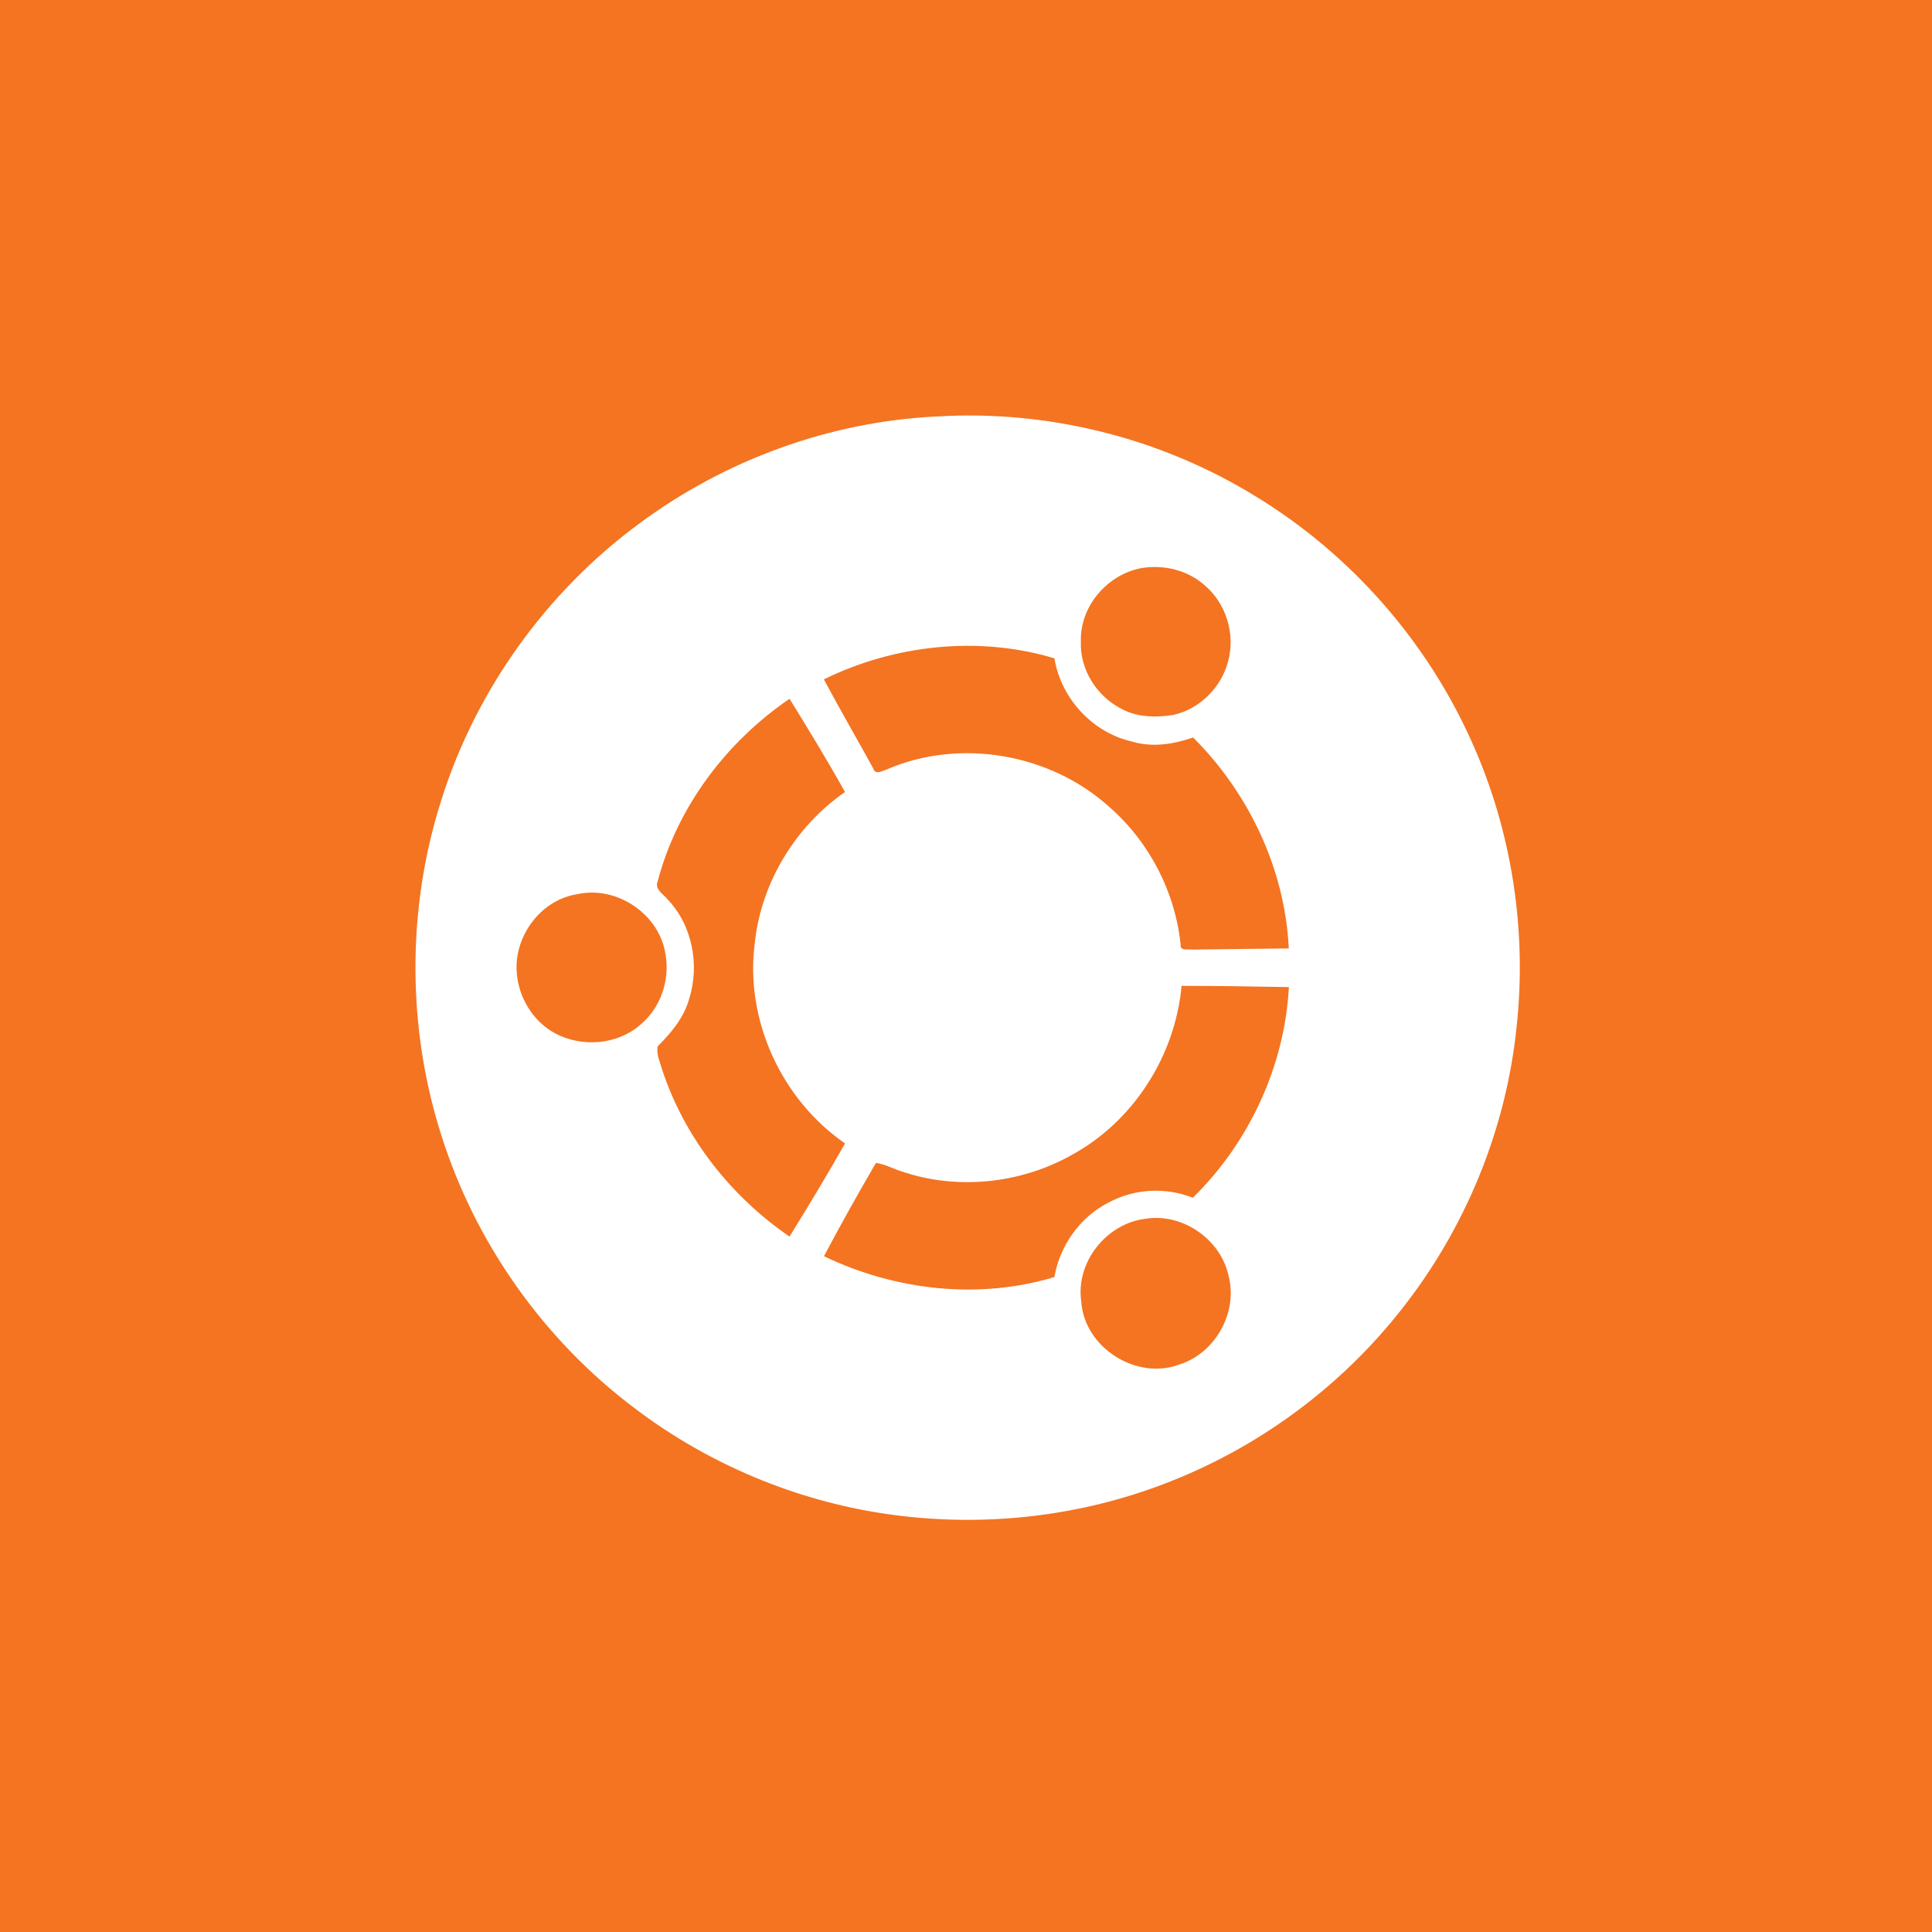 <?xml version="1.0" encoding="UTF-8" ?>
<!DOCTYPE svg PUBLIC "-//W3C//DTD SVG 1.1//EN" "http://www.w3.org/Graphics/SVG/1.1/DTD/svg11.dtd">
<svg width="512pt" height="512pt" viewBox="0 0 512 512" version="1.1" xmlns="http://www.w3.org/2000/svg">
<path fill="#f47421" opacity="1.00" d=" M 0.00 0.00 L 512.00 0.00 L 512.00 512.00 L 0.00 512.00 L 0.00 0.00 Z" />
<path fill="#ffffff" opacity="1.00" d=" M 248.28 110.37 C 277.65 108.59 307.47 116.01 332.54 131.41 C 357.80 146.71 378.18 169.88 390.16 196.87 C 400.66 220.32 404.69 246.58 401.92 272.11 C 399.14 299.39 388.28 325.76 371.24 347.22 C 354.92 367.94 332.85 384.07 308.18 393.36 C 286.59 401.58 263.01 404.42 240.07 401.87 C 214.02 399.04 188.84 388.93 168.00 373.06 C 144.13 355.04 126.01 329.49 116.99 300.96 C 107.83 272.33 107.80 240.79 116.92 212.14 C 126.10 182.89 144.86 156.78 169.56 138.64 C 192.29 121.81 220.02 111.71 248.28 110.37 Z" />
<path fill="#f47421" opacity="1.00" d=" M 302.42 150.56 C 308.26 149.58 314.50 150.99 319.02 154.92 C 324.87 159.68 327.47 167.99 325.46 175.25 C 323.71 182.11 317.96 187.88 311.02 189.45 C 306.42 190.20 301.41 190.13 297.22 187.86 C 290.67 184.55 286.12 177.42 286.45 170.01 C 286.14 160.72 293.41 152.28 302.42 150.56 Z" />
<path fill="#f47421" opacity="1.00" d=" M 218.33 180.03 C 237.08 170.85 259.36 168.42 279.44 174.47 C 281.14 185.04 289.52 194.16 299.99 196.52 C 305.36 198.15 310.99 197.23 316.19 195.44 C 331.00 210.21 340.54 230.37 341.54 251.34 C 333.01 251.45 324.48 251.54 315.95 251.65 C 314.93 251.46 312.72 252.13 312.88 250.37 C 311.47 236.43 304.60 223.16 294.07 213.93 C 278.37 199.67 254.31 195.48 234.83 203.98 C 233.75 204.31 231.95 205.44 231.46 203.71 C 227.10 195.80 222.58 187.99 218.33 180.03 Z" />
<path fill="#f47421" opacity="1.00" d=" M 174.29 233.58 C 179.47 213.85 192.47 196.63 209.24 185.18 C 214.26 193.34 219.28 201.52 223.93 209.89 C 210.77 219.03 201.71 233.92 200.03 249.89 C 197.36 270.26 207.09 291.41 223.95 303.02 C 219.23 311.35 214.27 319.56 209.23 327.71 C 193.68 317.03 181.41 301.50 175.49 283.51 C 174.95 281.49 173.85 279.38 174.31 277.27 C 177.85 273.72 181.21 269.76 182.60 264.82 C 185.50 255.77 183.49 245.10 176.79 238.21 C 175.69 236.85 173.43 235.65 174.29 233.58 Z" />
<path fill="#f47421" opacity="1.00" d=" M 153.04 236.96 C 163.57 234.64 174.84 242.35 176.39 253.01 C 177.55 259.87 175.03 267.19 169.62 271.63 C 163.54 276.93 154.17 277.60 147.13 273.86 C 141.03 270.58 137.13 263.87 136.90 256.99 C 136.55 247.60 143.60 238.36 153.04 236.96 Z" />
<path fill="#f47421" opacity="1.00" d=" M 313.13 261.26 C 322.61 261.26 332.09 261.42 341.57 261.59 C 340.44 282.52 331.06 302.76 316.11 317.42 C 308.87 314.53 300.51 315.01 293.67 318.74 C 286.16 322.60 280.86 330.13 279.42 338.43 C 259.34 344.51 237.15 341.96 218.36 332.91 C 222.76 324.57 227.39 316.34 232.13 308.19 C 234.49 308.51 236.61 309.69 238.85 310.41 C 253.62 315.47 270.44 313.72 284.02 306.08 C 300.39 297.17 311.45 279.78 313.13 261.26 Z" />
<path fill="#f47421" opacity="1.00" d=" M 303.61 322.98 C 313.38 321.42 323.51 328.43 325.58 338.10 C 328.12 347.75 322.12 358.54 312.64 361.58 C 301.22 365.91 287.34 357.17 286.55 344.93 C 285.00 334.51 293.25 324.19 303.61 322.98 Z" />
</svg>
